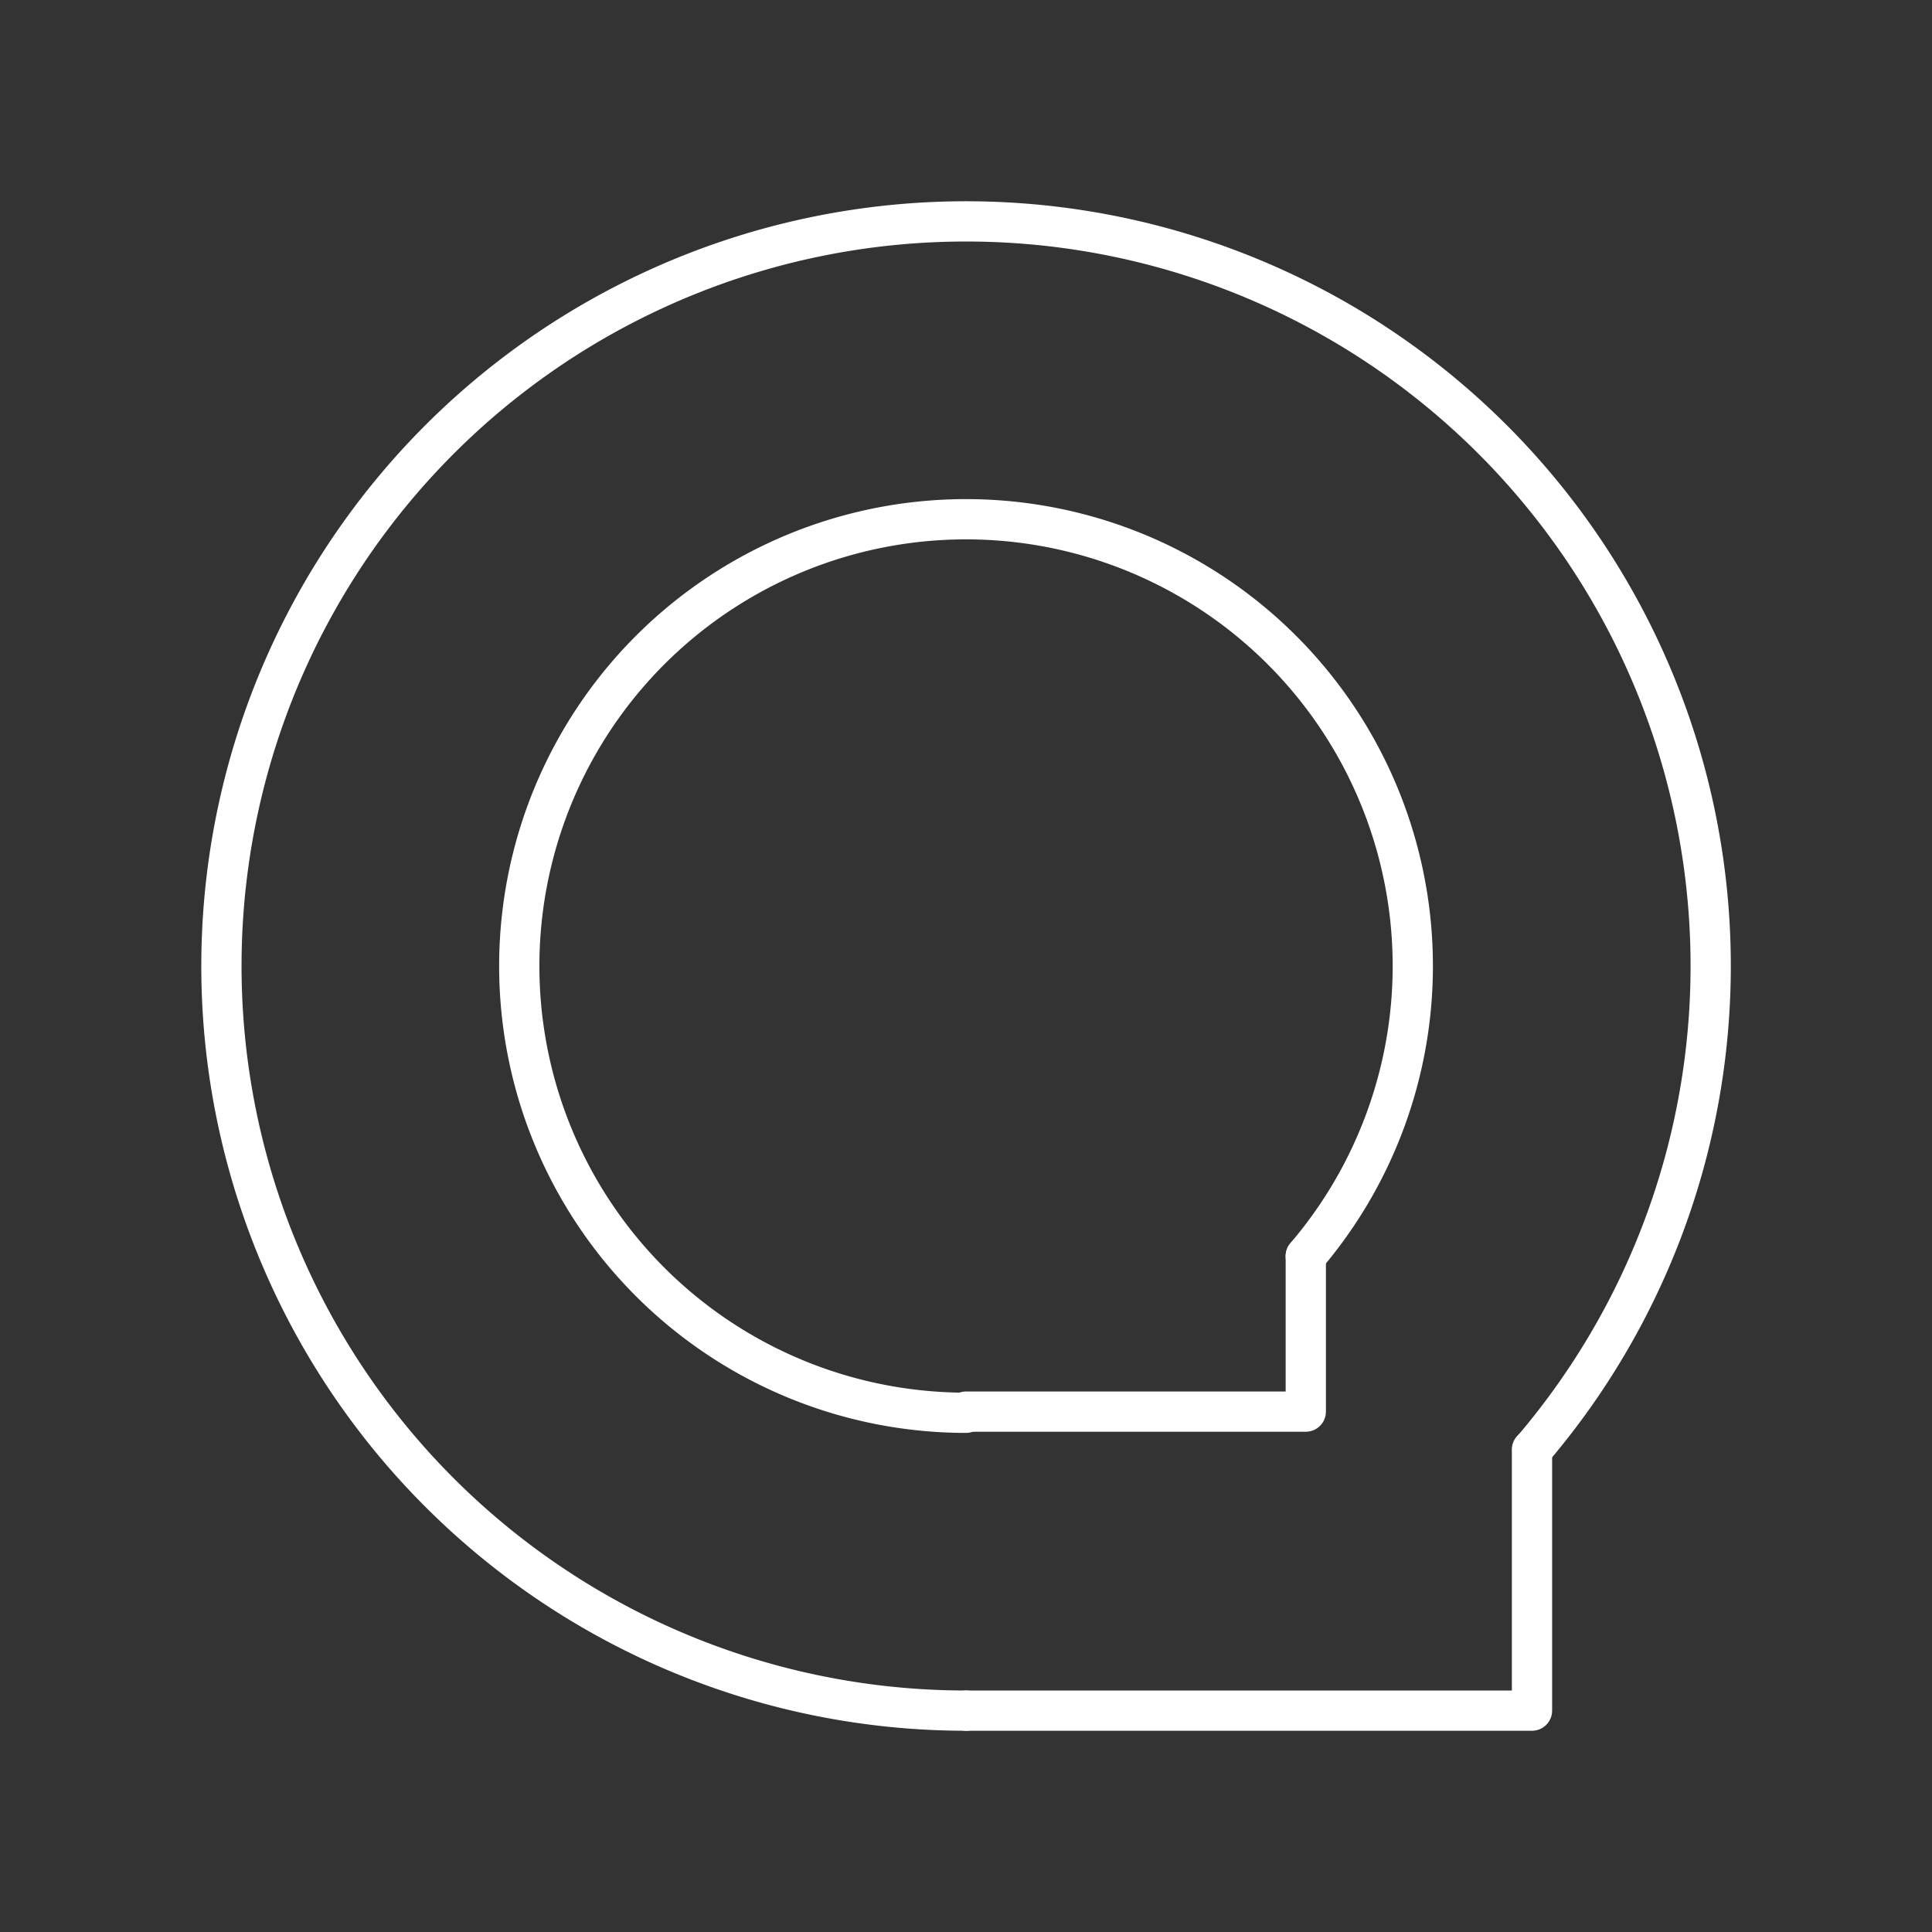 <?xml version="1.0" encoding="UTF-8" standalone="no"?>
<svg
   viewBox="0 0 48 48"
   version="1.1"
   id="svg1"
   xml:space="preserve"
   xmlns="http://www.w3.org/2000/svg"
   xmlns:svg="http://www.w3.org/2000/svg"><rect x="0" y="0" width="48" height="48" fill="#333333" stroke="none"/><defs
     id="defs1"><style
       id="style1">.a{fill:none;stroke:#fff;stroke-linecap:round;stroke-linejoin:round;}</style></defs><path
     style="opacity:1;fill:none;stroke:#ffffff;stroke-width:1;stroke-linecap:round;stroke-linejoin:round;stroke-dashoffset:0.5"
     id="path2"
     d="M 24.001,42.5 A 18.5,18.5 0 0 1 5.931,27.965 18.5,18.5 0 0 1 16.256,7.2 18.5,18.5 0 0 1 38.752,12.834 18.5,18.5 0 0 1 38.069,36.015" /><path
     style="opacity:1;fill:none;stroke:#ffffff;stroke-width:1;stroke-linecap:round;stroke-linejoin:round;stroke-dashoffset:0.5"
     d="M 24.001,42.5 H 38.062 V 36.015"
     id="path3" /><path
     style="opacity:1;fill:none;stroke:#ffffff;stroke-width:1;stroke-linecap:round;stroke-linejoin:round;stroke-dashoffset:0.5"
     id="path4"
     d="m 24.001,35.1 a 11.1,11.1 0 0 1 -10.842,-8.721 11.1,11.1 0 0 1 6.195,-12.459 11.1,11.1 0 0 1 13.497,3.381 11.1,11.1 0 0 1 -0.41,13.908" /><path
     style="opacity:1;fill:none;stroke:#ffffff;stroke-width:1;stroke-linecap:round;stroke-linejoin:round;stroke-dashoffset:0.5"
     d="M 32.442,31.209 V 35.071 H 24.001"
     id="path5" /></svg>
